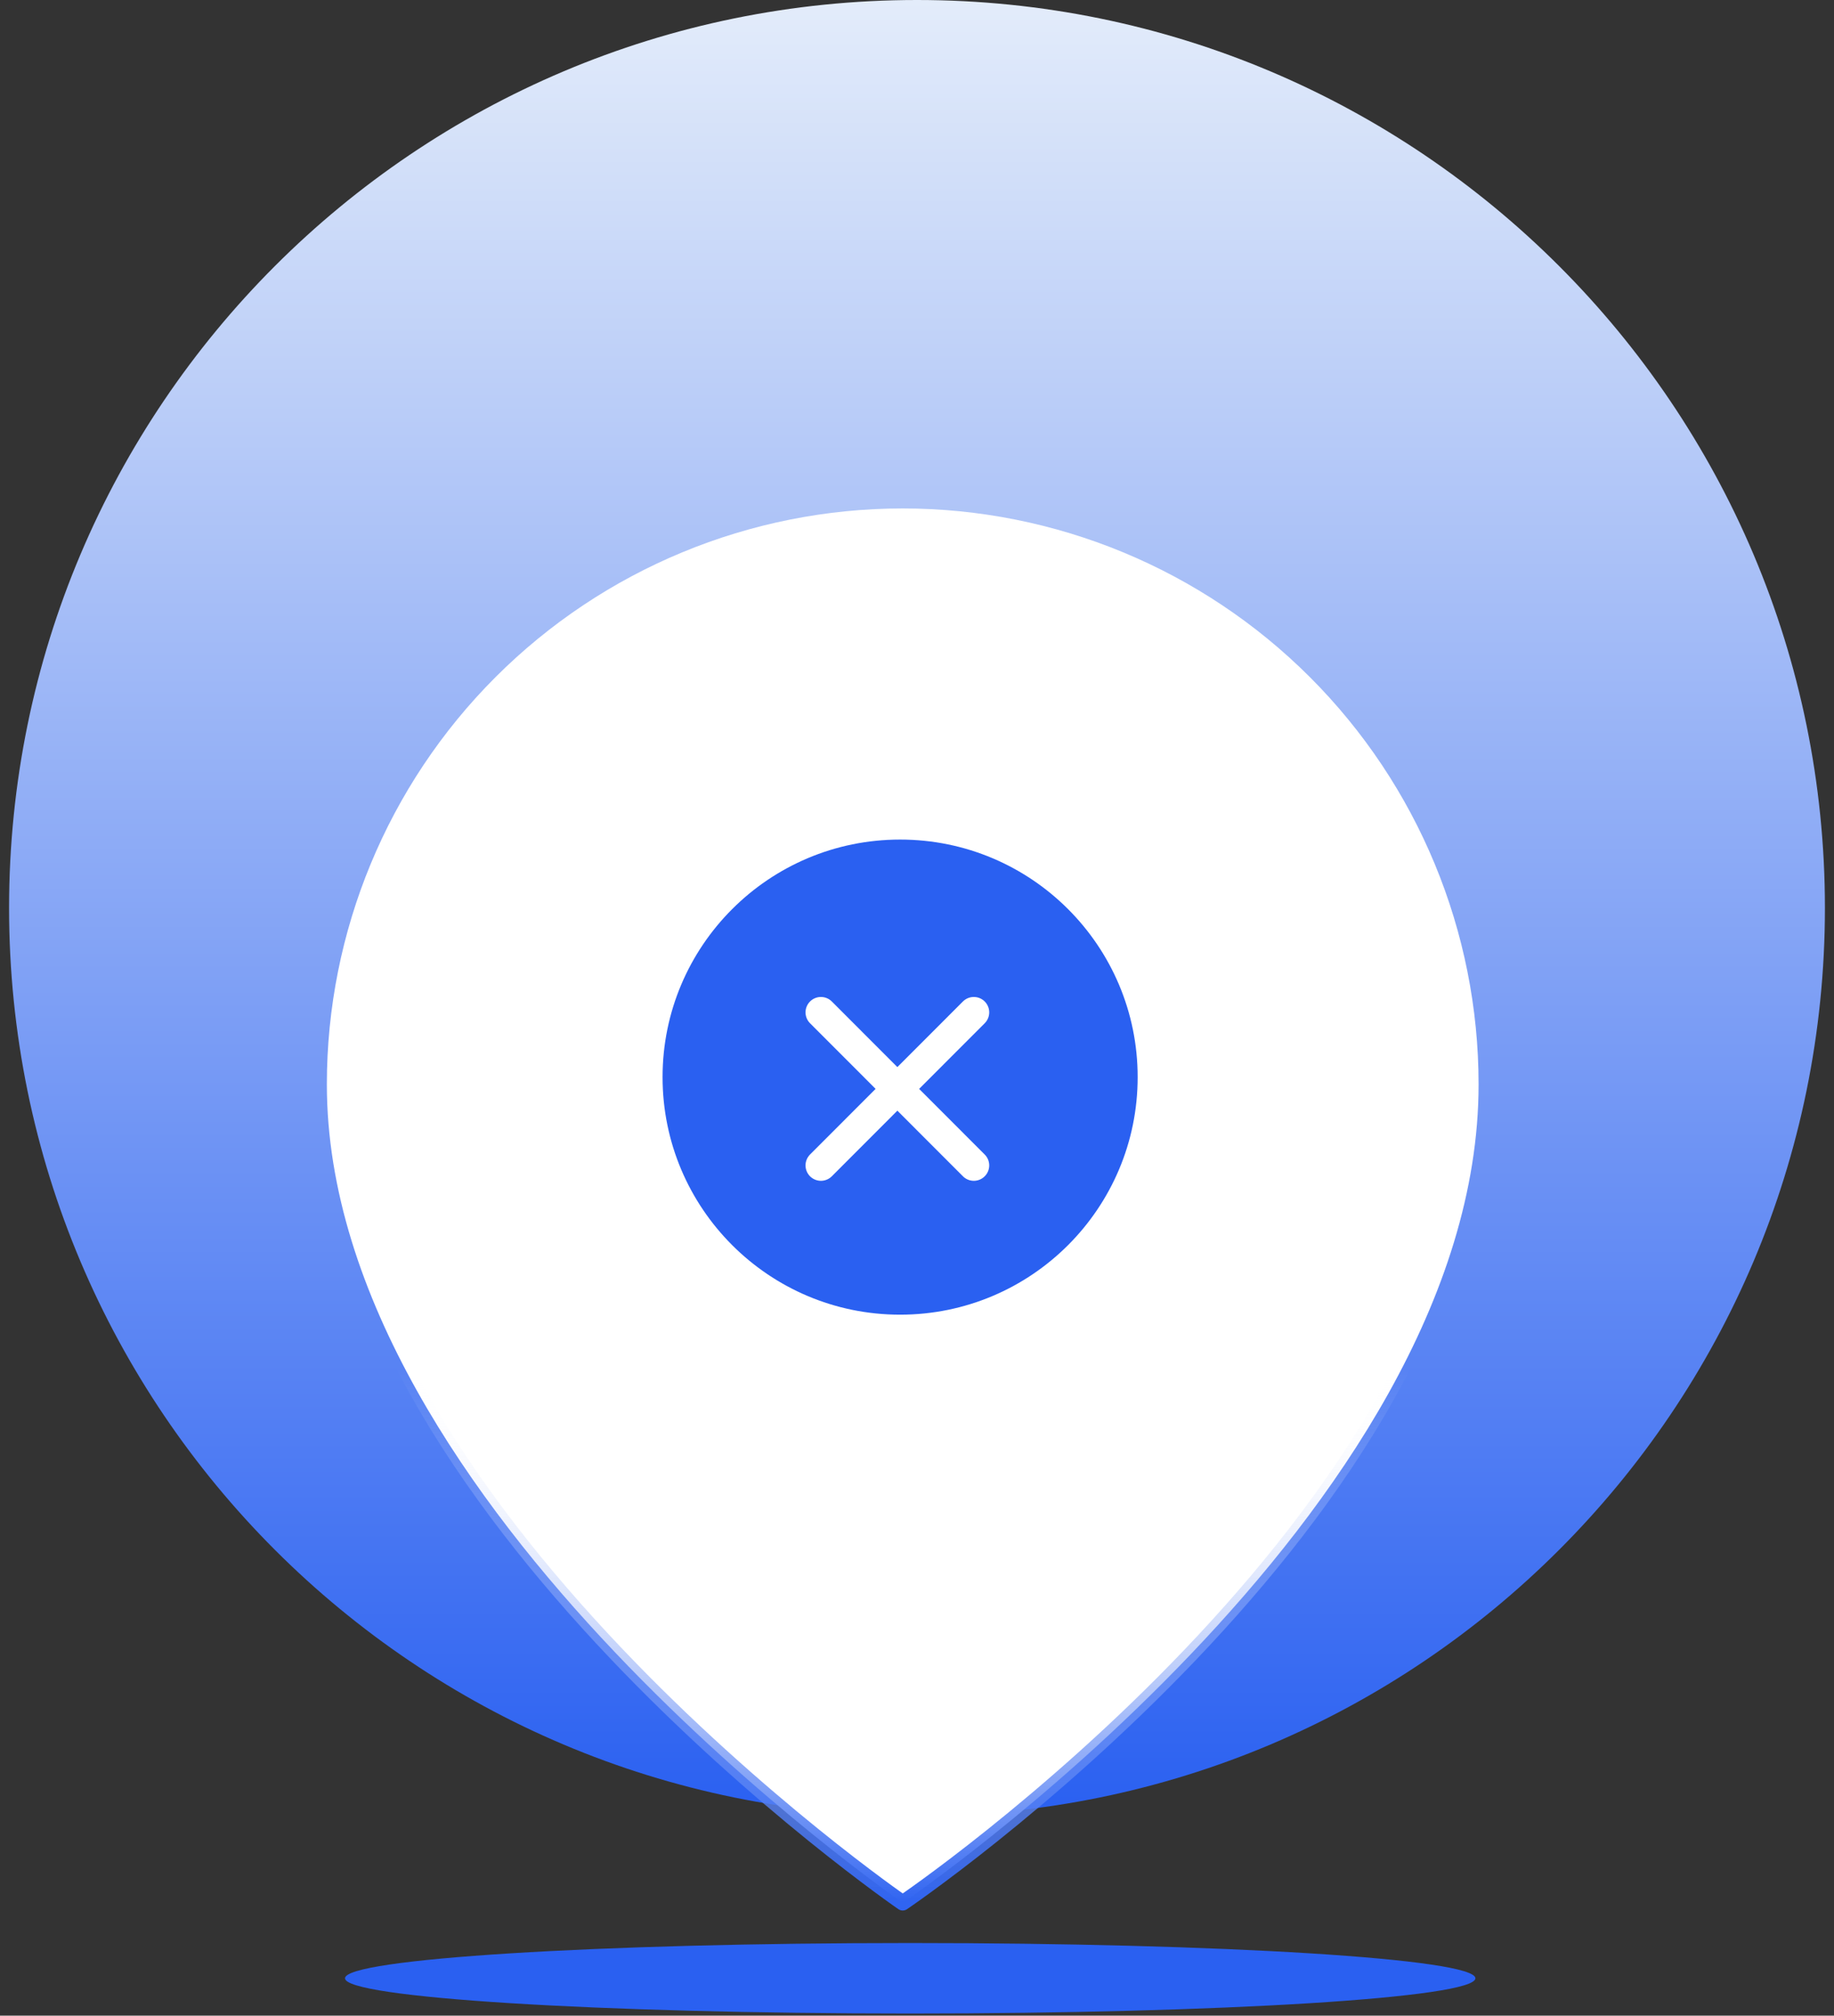 <svg width="101" height="111" viewBox="0 0 101 111" fill="none" xmlns="http://www.w3.org/2000/svg">
<rect x="0" y="0" width="101" height="111" fill="#333333" stroke="none"/>
<path d="M50.5 100C78.114 100 100.5 77.614 100.5 50C100.5 22.386 78.114 0 50.5 0C22.886 0 0.5 22.386 0.5 50C0.5 77.614 22.886 100 50.5 100Z" fill="url(#paint0_linear_153_5426)"/>
<path d="M49.713 28C41.303 28 33.236 31.341 27.289 37.289C21.341 43.236 18 51.303 18 59.713C18 82.991 49.713 104.786 49.713 104.786C49.713 104.786 81.427 83.324 81.427 59.713C81.427 51.303 78.086 43.236 72.138 37.289C66.191 31.341 58.124 28 49.713 28ZM49.713 71.606C47.243 71.606 44.829 70.874 42.775 69.502C40.721 68.131 39.119 66.181 38.172 63.9C37.226 61.618 36.977 59.108 37.456 56.685C37.936 54.262 39.123 52.035 40.867 50.287C42.611 48.538 44.835 47.346 47.256 46.86C49.678 46.374 52.189 46.617 54.473 47.558C56.757 48.499 58.711 50.095 60.087 52.146C61.464 54.197 62.202 56.609 62.209 59.079C62.206 62.392 60.889 65.569 58.547 67.912C56.204 70.255 53.027 71.572 49.713 71.574V71.606Z" fill="white" stroke="url(#paint1_linear_153_5426)" stroke-width="0.848" stroke-linecap="round" stroke-linejoin="round"/>
<circle cx="49.57" cy="59.316" r="13.082" fill="#2A60F1"/>
<path d="M53.629 55.75L45.209 64.178" stroke="white" stroke-width="1.696" stroke-linecap="round" stroke-linejoin="round"/>
<path d="M45.209 55.75L53.629 64.178" stroke="white" stroke-width="1.696" stroke-linecap="round" stroke-linejoin="round"/>
<path d="M50.126 110.883C67.317 110.883 81.252 110.014 81.252 108.942C81.252 107.869 67.317 107 50.126 107C32.936 107 19 107.869 19 108.942C19 110.014 32.936 110.883 50.126 110.883Z" fill="#2A60F1"/>
<defs>
<linearGradient id="paint0_linear_153_5426" x1="50.5" y1="0" x2="50.5" y2="100" gradientUnits="userSpaceOnUse">
<stop stop-color="#E3ECFA"/>
<stop offset="1" stop-color="#2A60F1"/>
</linearGradient>
<linearGradient id="paint1_linear_153_5426" x1="49.713" y1="28" x2="49.713" y2="104.786" gradientUnits="userSpaceOnUse">
<stop offset="0.616" stop-color="white" stop-opacity="0"/>
<stop offset="1" stop-color="#3064F1"/>
</linearGradient>
</defs>
</svg>
